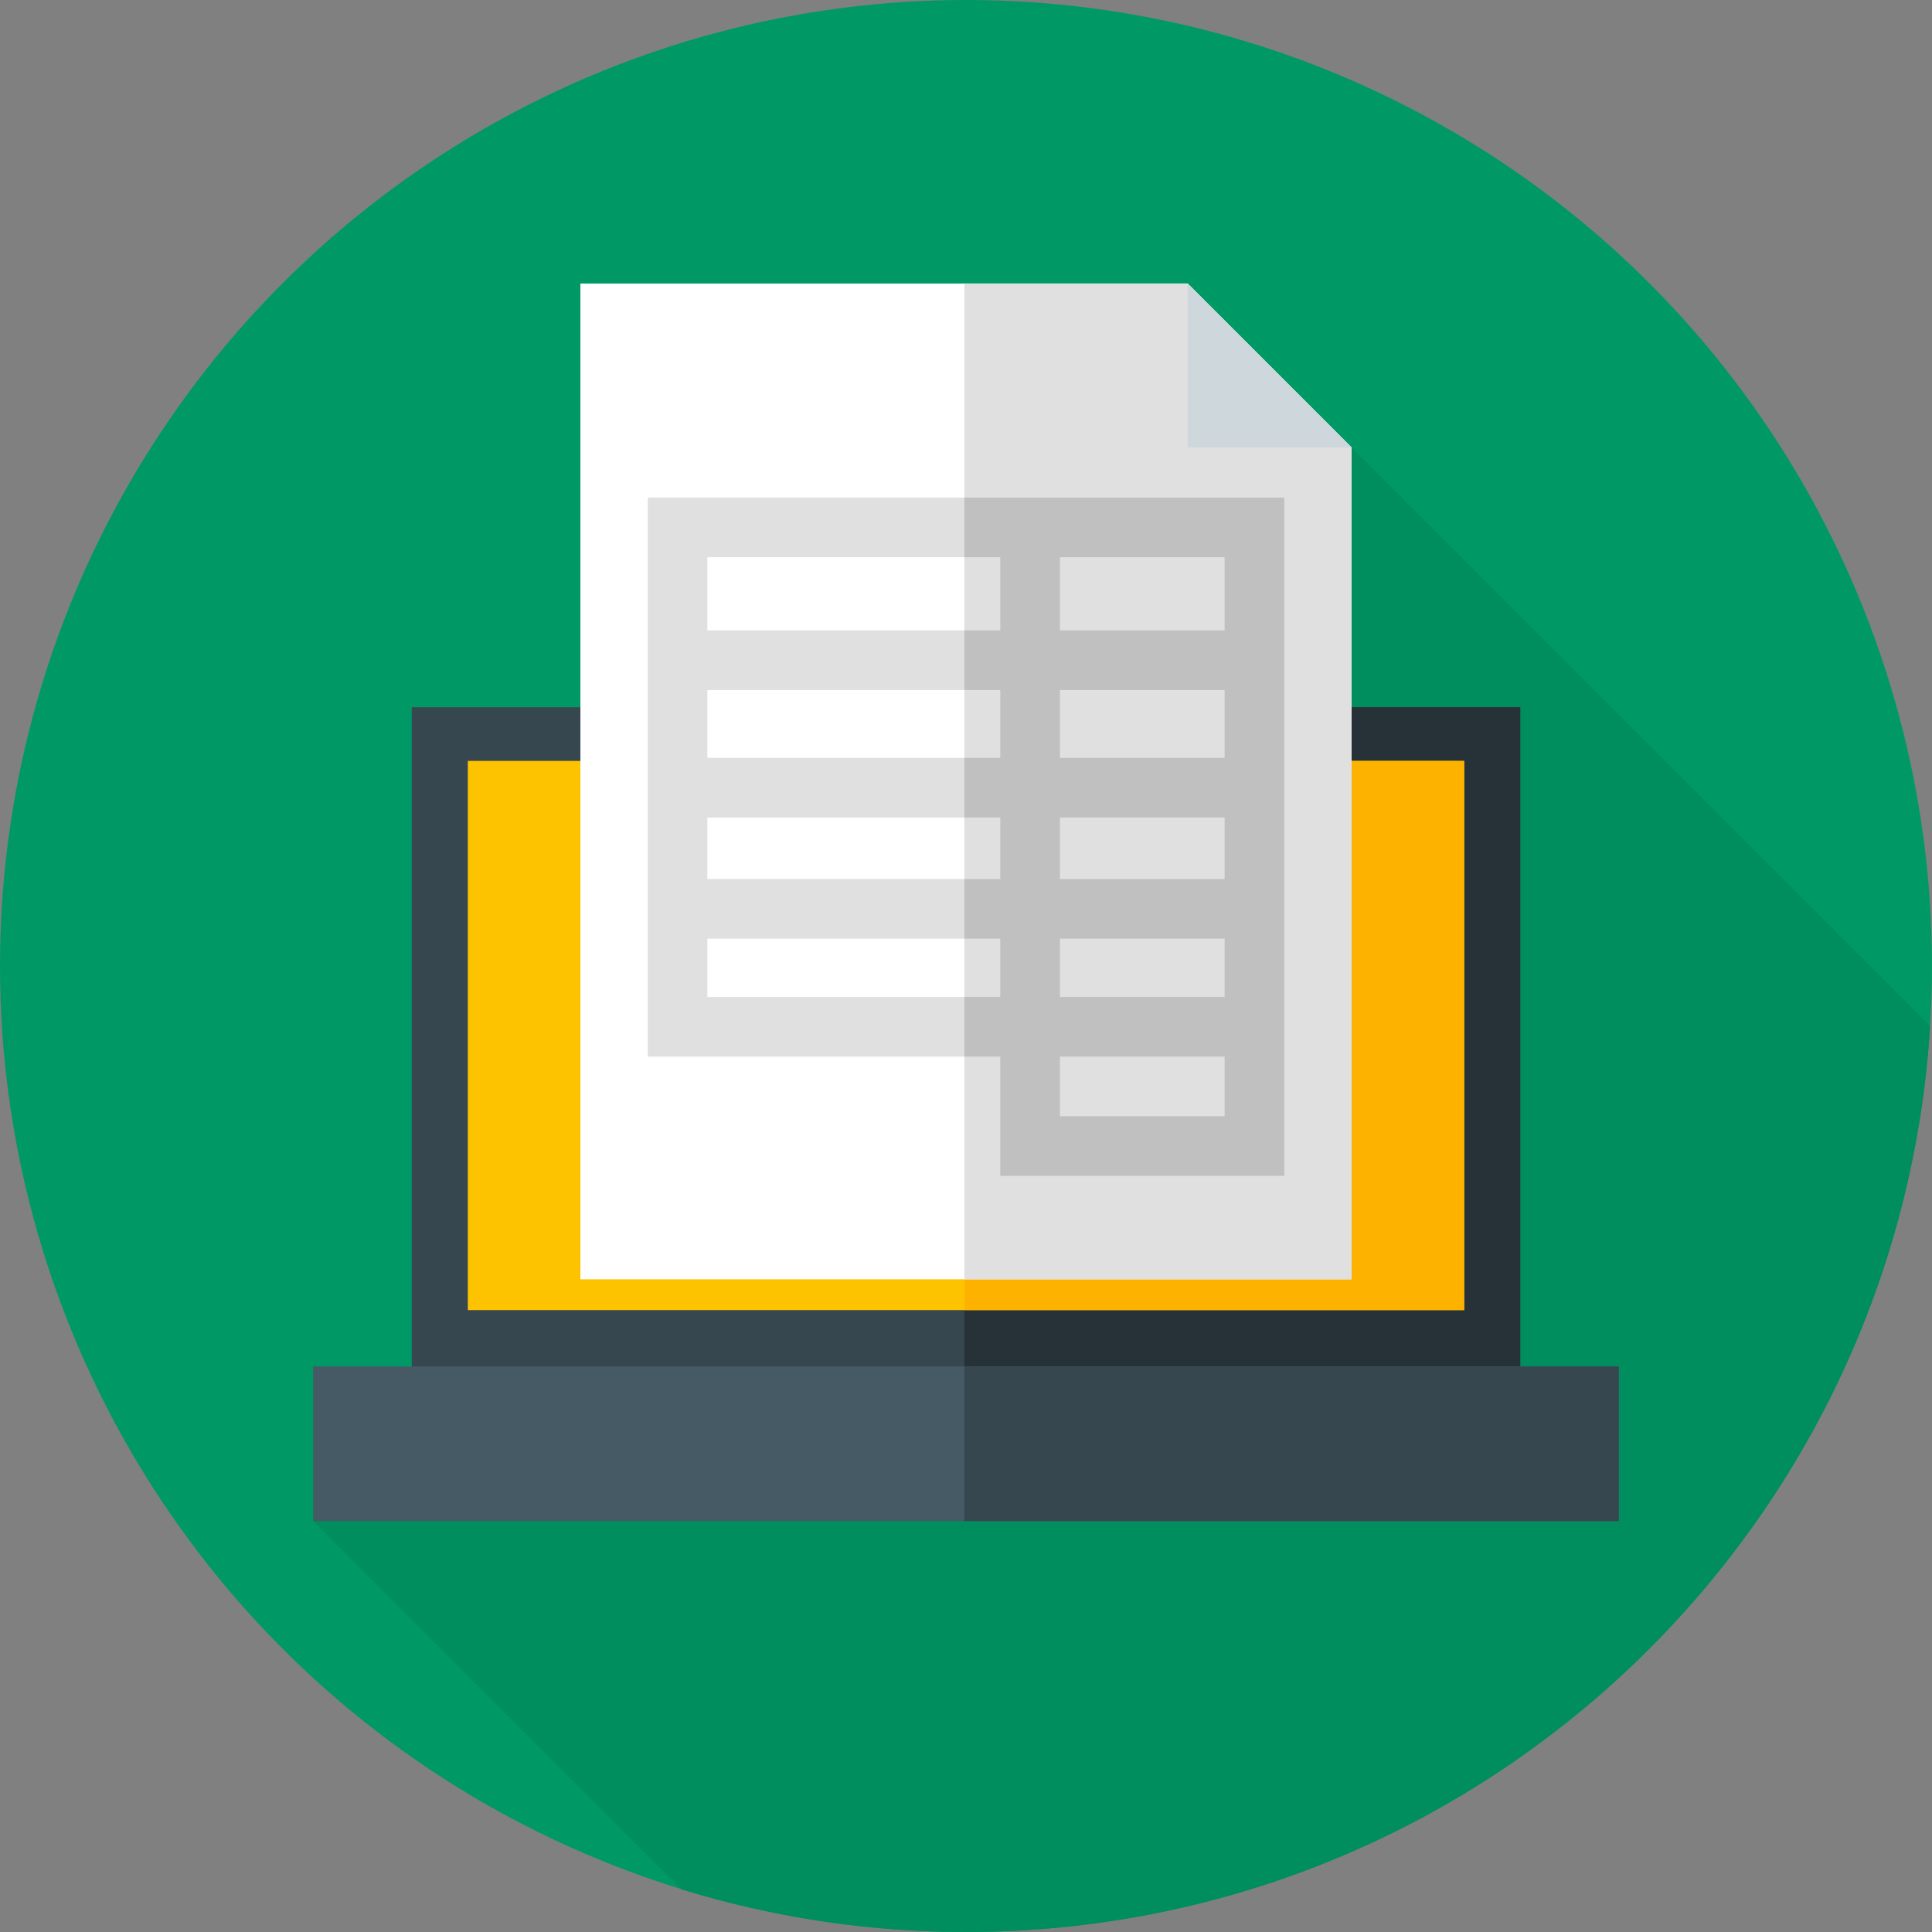 <?xml version="1.0"?>
<svg xmlns="http://www.w3.org/2000/svg" xmlns:xlink="http://www.w3.org/1999/xlink" version="1.1" id="Capa_1" x="0px" y="0px" viewBox="0 0 512 512" style="enable-background:new 0 0 512 512;" xml:space="preserve" width="512px" height="512px" class=""><rect x="0" y="0" width="512" height="512" fill="#808080" stroke="none"/><g><circle style="fill:#009966" cx="256" cy="256" r="256" data-original="#42DB8F" class="" data-old_color="#42DB8F"/><path style="fill:#008E5F" d="M511.494,271.898L358.187,118.591L83,403.097l97.614,97.614C204.447,508.045,229.761,512,256,512  C392.044,512,503.283,405.875,511.494,271.898z" data-original="#0ACB72" class="active-path" data-old_color="#0ACB72"/><rect x="109.12" y="187.43" style="fill:#37474F;" width="293.76" height="195.51" data-original="#37474F" class=""/><rect x="255.57" y="187.43" style="fill:#263238;" width="147.31" height="195.51" data-original="#263238" class=""/><rect x="123.98" y="201.65" style="fill:#FEC300;" width="264.04" height="145.54" data-original="#FEC300" class=""/><rect x="255.57" y="201.65" style="fill:#FEB200;" width="132.45" height="145.54" data-original="#FEB200"/><rect x="83" y="362.12" style="fill:#455A64;" width="346" height="40.983" data-original="#455A64"/><rect x="255.57" y="362.12" style="fill:#37474F;" width="173.43" height="40.982" data-original="#37474F" class=""/><polygon style="fill:#FFFFFF;" points="314.731,75.135 153.813,75.135 153.813,339.031 358.187,339.031 358.187,118.591 " data-original="#FFFFFF"/><polygon style="fill:#E0E0E0;" points="358.187,118.591 314.731,75.135 255.571,75.135 255.571,339.031 358.187,339.031 " data-original="#E0E0E0" class=""/><polygon style="fill:#CED7DB;" points="314.731,118.591 358.187,118.591 314.731,75.135 " data-original="#CED7DB" class=""/><path style="fill:#E0E0E0;" d="M171.656,131.867v148.145h93.43v31.604h75.258V131.867H171.656z M324.542,200.851h-43.653v-17.989  h43.653V200.851z M324.542,232.953h-43.653v-16.3h43.653V232.953z M324.542,248.755v15.455h-43.653v-15.455L324.542,248.755  L324.542,248.755z M265.086,216.653v16.3h-77.628v-16.3H265.086z M187.458,200.851v-17.989h77.628v17.989H187.458z M324.542,167.06  h-43.653v-19.391h43.653V167.06z M265.086,147.669v19.391h-77.628v-19.391H265.086z M187.458,264.21v-15.455h77.628v15.455H187.458z   M324.542,295.814h-43.653v-15.802h43.653V295.814z" data-original="#E0E0E0" class=""/><path style="fill:#C0C0C0;" d="M255.571,131.866v15.802h9.515v19.391h-9.515v15.802h9.515v17.989h-9.515v15.802h9.515v16.3h-9.515  v15.802h9.515v15.455h-9.515v15.802h9.515v31.604h75.258v-179.75L255.571,131.866L255.571,131.866z M324.542,295.814h-43.654  v-15.802h43.654V295.814z M324.542,264.209h-43.654v-15.455h43.654V264.209z M324.542,232.953h-43.654v-16.3h43.654V232.953z   M324.542,200.851h-43.654v-17.989h43.654V200.851z M324.542,167.06h-43.654v-19.391h43.654V167.06z" data-original="#C0C0C0" class=""/></g> </svg>
